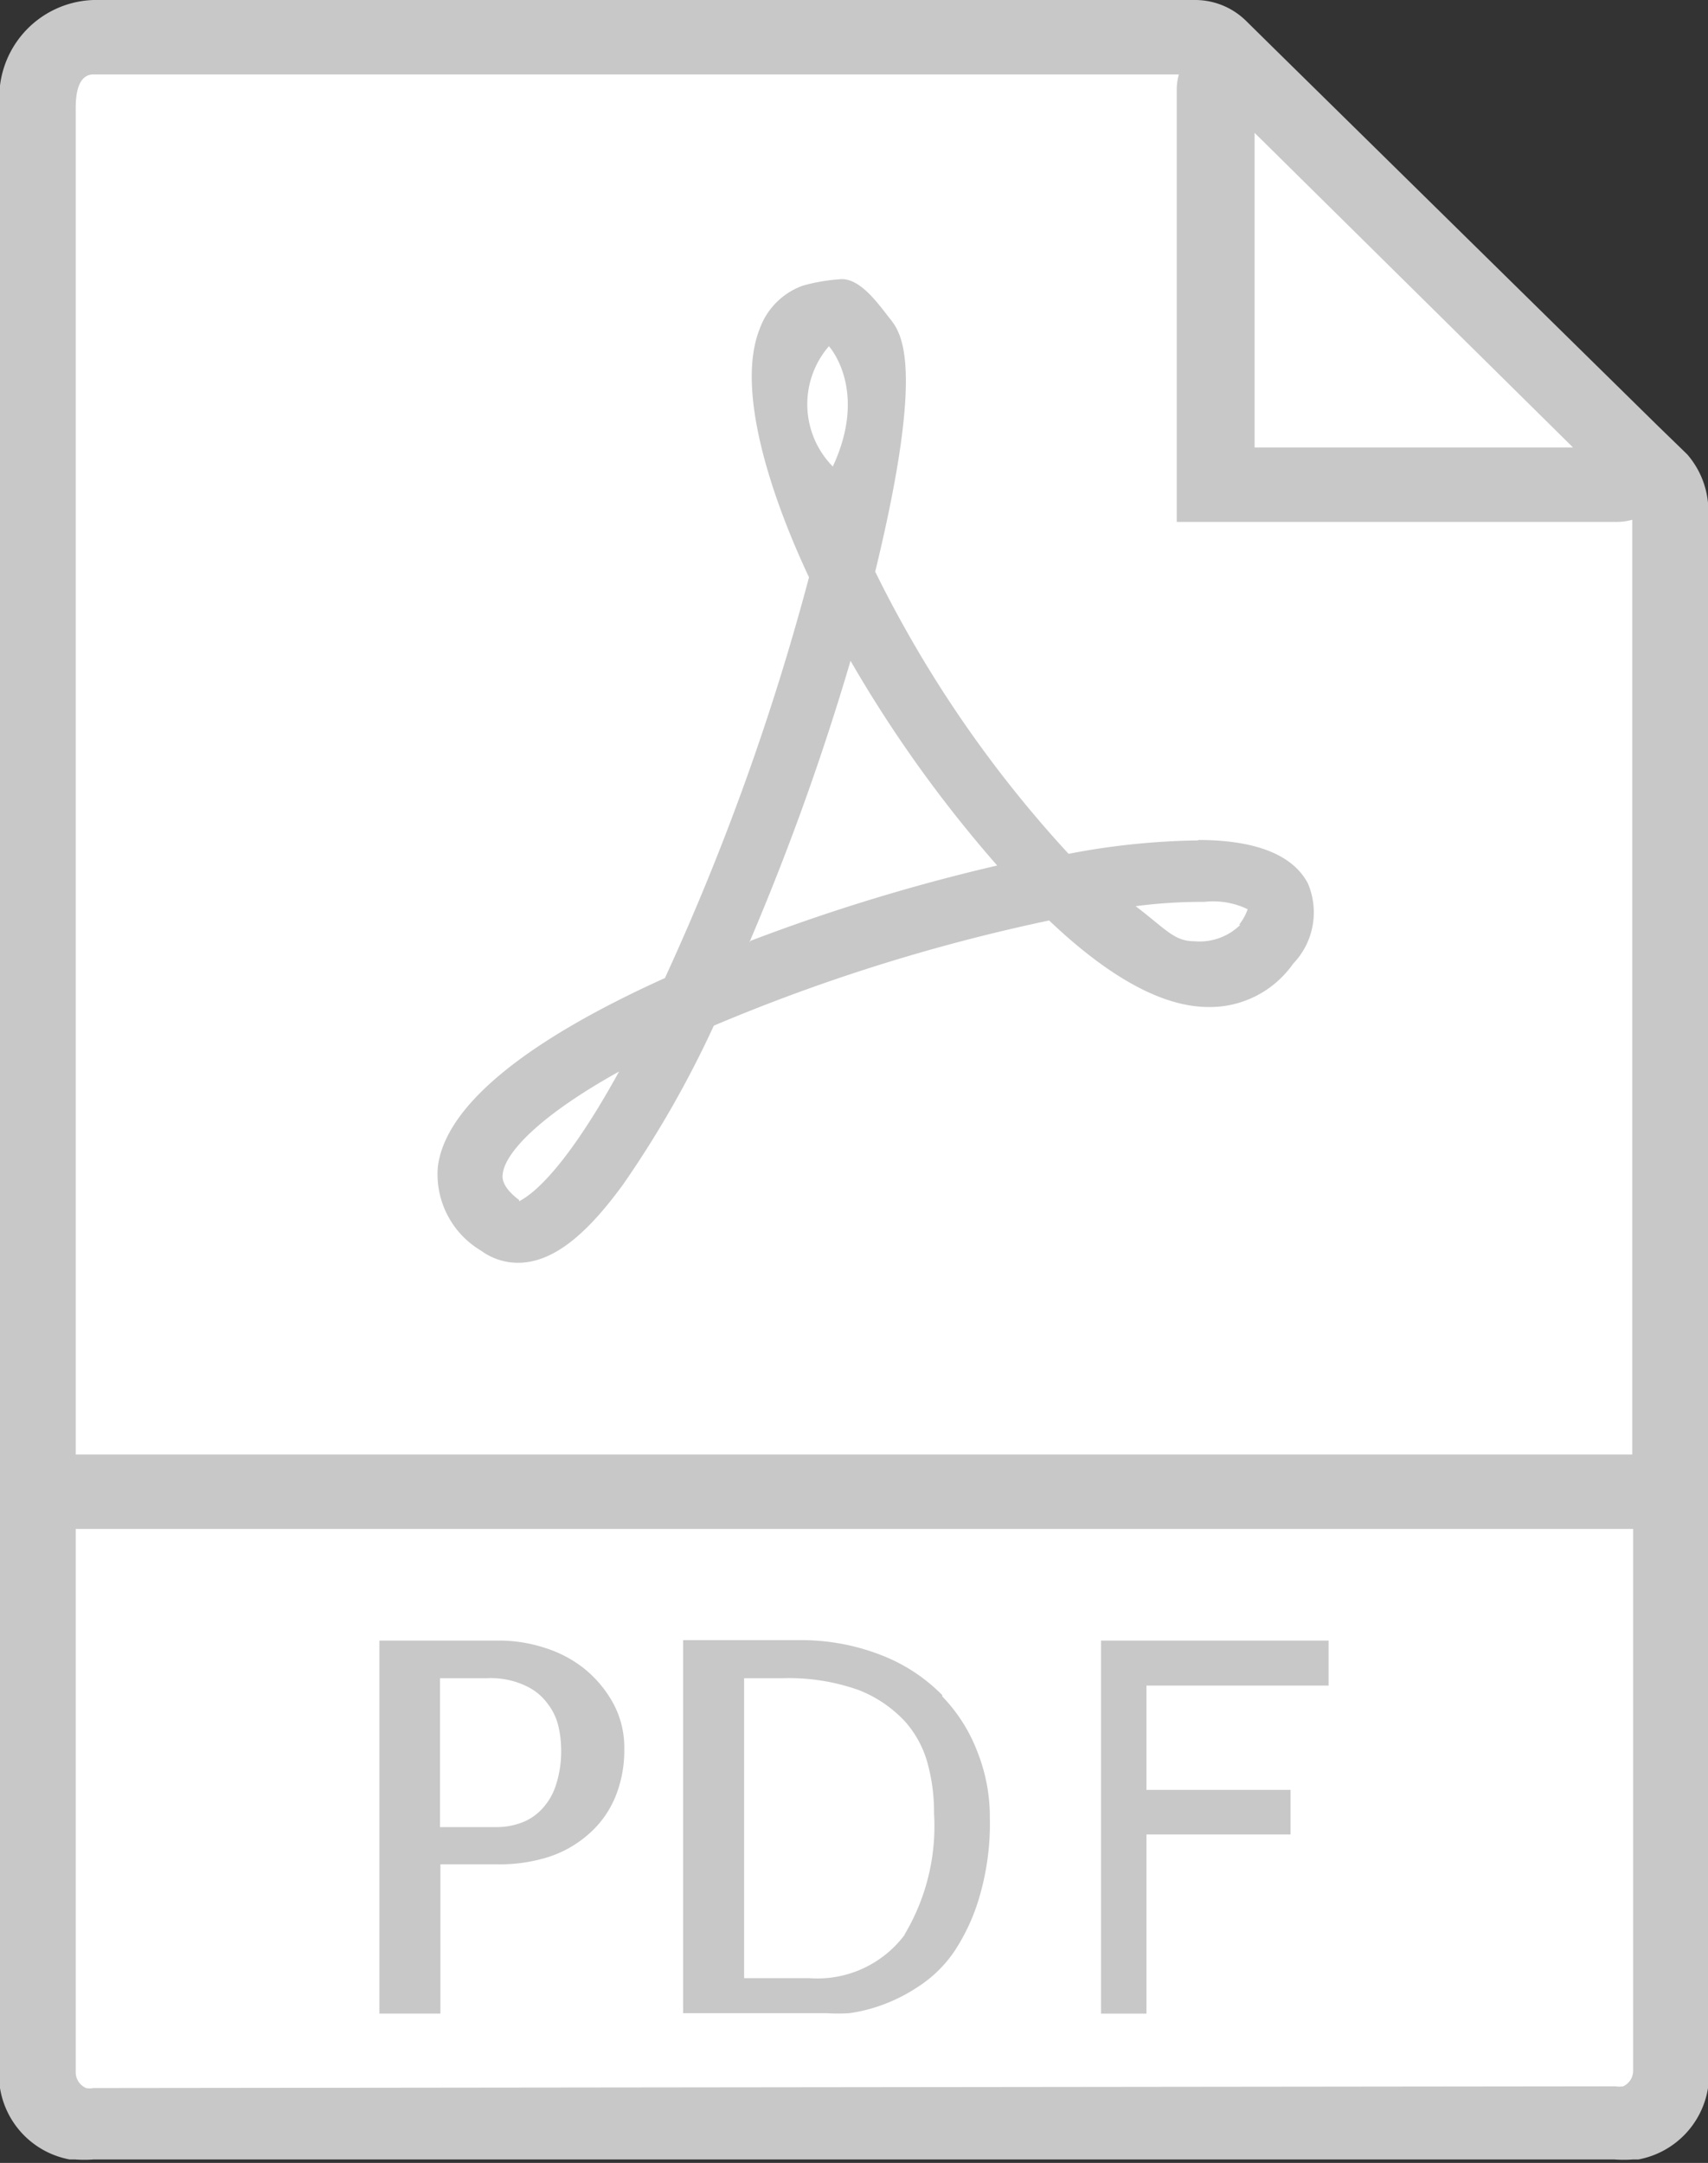 <svg xmlns="http://www.w3.org/2000/svg" viewBox="0 0 39.48 49.98"><rect x="0" y="0" width="39.48" height="49.98" fill="#333333" stroke="none"/><defs><style>.cls-1{fill:#fff;}.cls-2{fill:#c8c8c8;}</style></defs><title>PDF</title><g id="Calque_2" data-name="Calque 2"><g id="Calque_1-2" data-name="Calque 1"><polygon class="cls-1" points="1.04 0.85 1.04 34.35 38.96 34.35 38.96 11.23 28.07 0.85 1.04 0.85"/><rect class="cls-1" x="1.04" y="34.69" width="37.41" height="14.29"/><path class="cls-2" d="M1.75,33.61V2.52c0-.19,0-.8.41-.8H27.25a1.27,1.27,0,0,0-.05.34v10H37.39a1.33,1.33,0,0,0,.34-.05v21.6Zm.41,14.64a.47.47,0,0,1-.17,0,.4.4,0,0,1-.24-.36V35.33h36V47.85a.4.4,0,0,1-.23.36.58.58,0,0,1-.18,0Zm34.2-37.91H29V3.07ZM39,10.5l-.68-.66-8.85-8.7L28.79.47A1.68,1.68,0,0,0,27.63,0H2.16A2.25,2.25,0,0,0,0,2.52V48.25A2,2,0,0,0,1.61,49.9l.13,0a3,3,0,0,0,.42,0H37.32a3,3,0,0,0,.42,0l.13,0a2,2,0,0,0,1.61-1.65V12A2,2,0,0,0,39,10.5"/><path class="cls-2" d="M12.84,41.28a1.45,1.45,0,0,1-.35.56,1.23,1.23,0,0,1-.47.29,1.64,1.64,0,0,1-.53.09H10.17V38.78h1.08a1.88,1.88,0,0,1,.89.17,1.3,1.3,0,0,1,.52.42,1.35,1.35,0,0,1,.25.53,2.41,2.41,0,0,1,.06.49,2.54,2.54,0,0,1-.13.89m.68-2.71a2.81,2.81,0,0,0-.92-.49,3.43,3.43,0,0,0-1-.17H8.77v8.62h1.41V43.08h1.34a3.72,3.72,0,0,0,1.19-.18,2.63,2.63,0,0,0,.91-.53,2.31,2.31,0,0,0,.6-.84,2.82,2.82,0,0,0,.21-1.11,2.14,2.14,0,0,0-.25-1.05,2.69,2.69,0,0,0-.66-.8"/><path class="cls-2" d="M20.91,44.71a2.52,2.52,0,0,1-2.21,1H17.2V38.78h.88a4.82,4.82,0,0,1,1.76.27,2.9,2.9,0,0,1,1.08.73,2.4,2.4,0,0,1,.53,1,4.25,4.25,0,0,1,.14,1.12,4.88,4.88,0,0,1-.68,2.8m.87-5.53a4,4,0,0,0-1.4-.92,5.09,5.09,0,0,0-1.94-.35H15.79v8.62h3.32a4.25,4.25,0,0,0,.52,0,3.66,3.66,0,0,0,.76-.19,3.9,3.9,0,0,0,.86-.44,2.92,2.92,0,0,0,.81-.8,4.6,4.6,0,0,0,.58-1.26A6,6,0,0,0,22.88,42a4.07,4.07,0,0,0-.28-1.5,3.77,3.77,0,0,0-.82-1.3"/><polygon class="cls-2" points="25.45 46.53 26.5 46.53 26.5 42.39 29.83 42.39 29.83 41.36 26.5 41.36 26.5 38.95 30.71 38.95 30.71 37.91 25.45 37.91 25.45 46.53"/><path class="cls-2" d="M28.67,21.37a1.34,1.34,0,0,1-1.06.38c-.47,0-.65-.27-1.36-.81a11.86,11.86,0,0,1,1.59-.1,1.83,1.83,0,0,1,1,.17,1.23,1.23,0,0,1-.2.36m-11.32.41a58.91,58.91,0,0,0,2.34-6.51A29.73,29.73,0,0,0,23.05,20a43.91,43.91,0,0,0-5.7,1.74M19.16,8s.92,1,.09,2.78A2.05,2.05,0,0,1,19.16,8M12,27.73c-.41-.31-.39-.52-.38-.6.05-.48.82-1.33,2.69-2.37-1.42,2.58-2.18,2.92-2.31,3m15.7-8.34a16.81,16.81,0,0,0-3,.31,27.55,27.55,0,0,1-4.47-6.52c1.18-4.85.59-5.53.33-5.86s-.66-.9-1.1-.9a4.23,4.23,0,0,0-.9.15,1.65,1.65,0,0,0-1,1C17,9,17.82,11.47,18.7,13.34a57.39,57.39,0,0,1-3.33,9.26c-3.32,1.5-5.09,3-5.25,4.37a2.05,2.05,0,0,0,1,1.93,1.44,1.44,0,0,0,.85.28c.77,0,1.54-.58,2.44-1.82a24.15,24.15,0,0,0,2.09-3.66,42.47,42.47,0,0,1,7.75-2.43c1.38,1.31,2.62,2,3.69,2a2.35,2.35,0,0,0,1.95-1,1.71,1.71,0,0,0,.34-1.86c-.34-.64-1.17-1-2.54-1"/></g></g></svg>